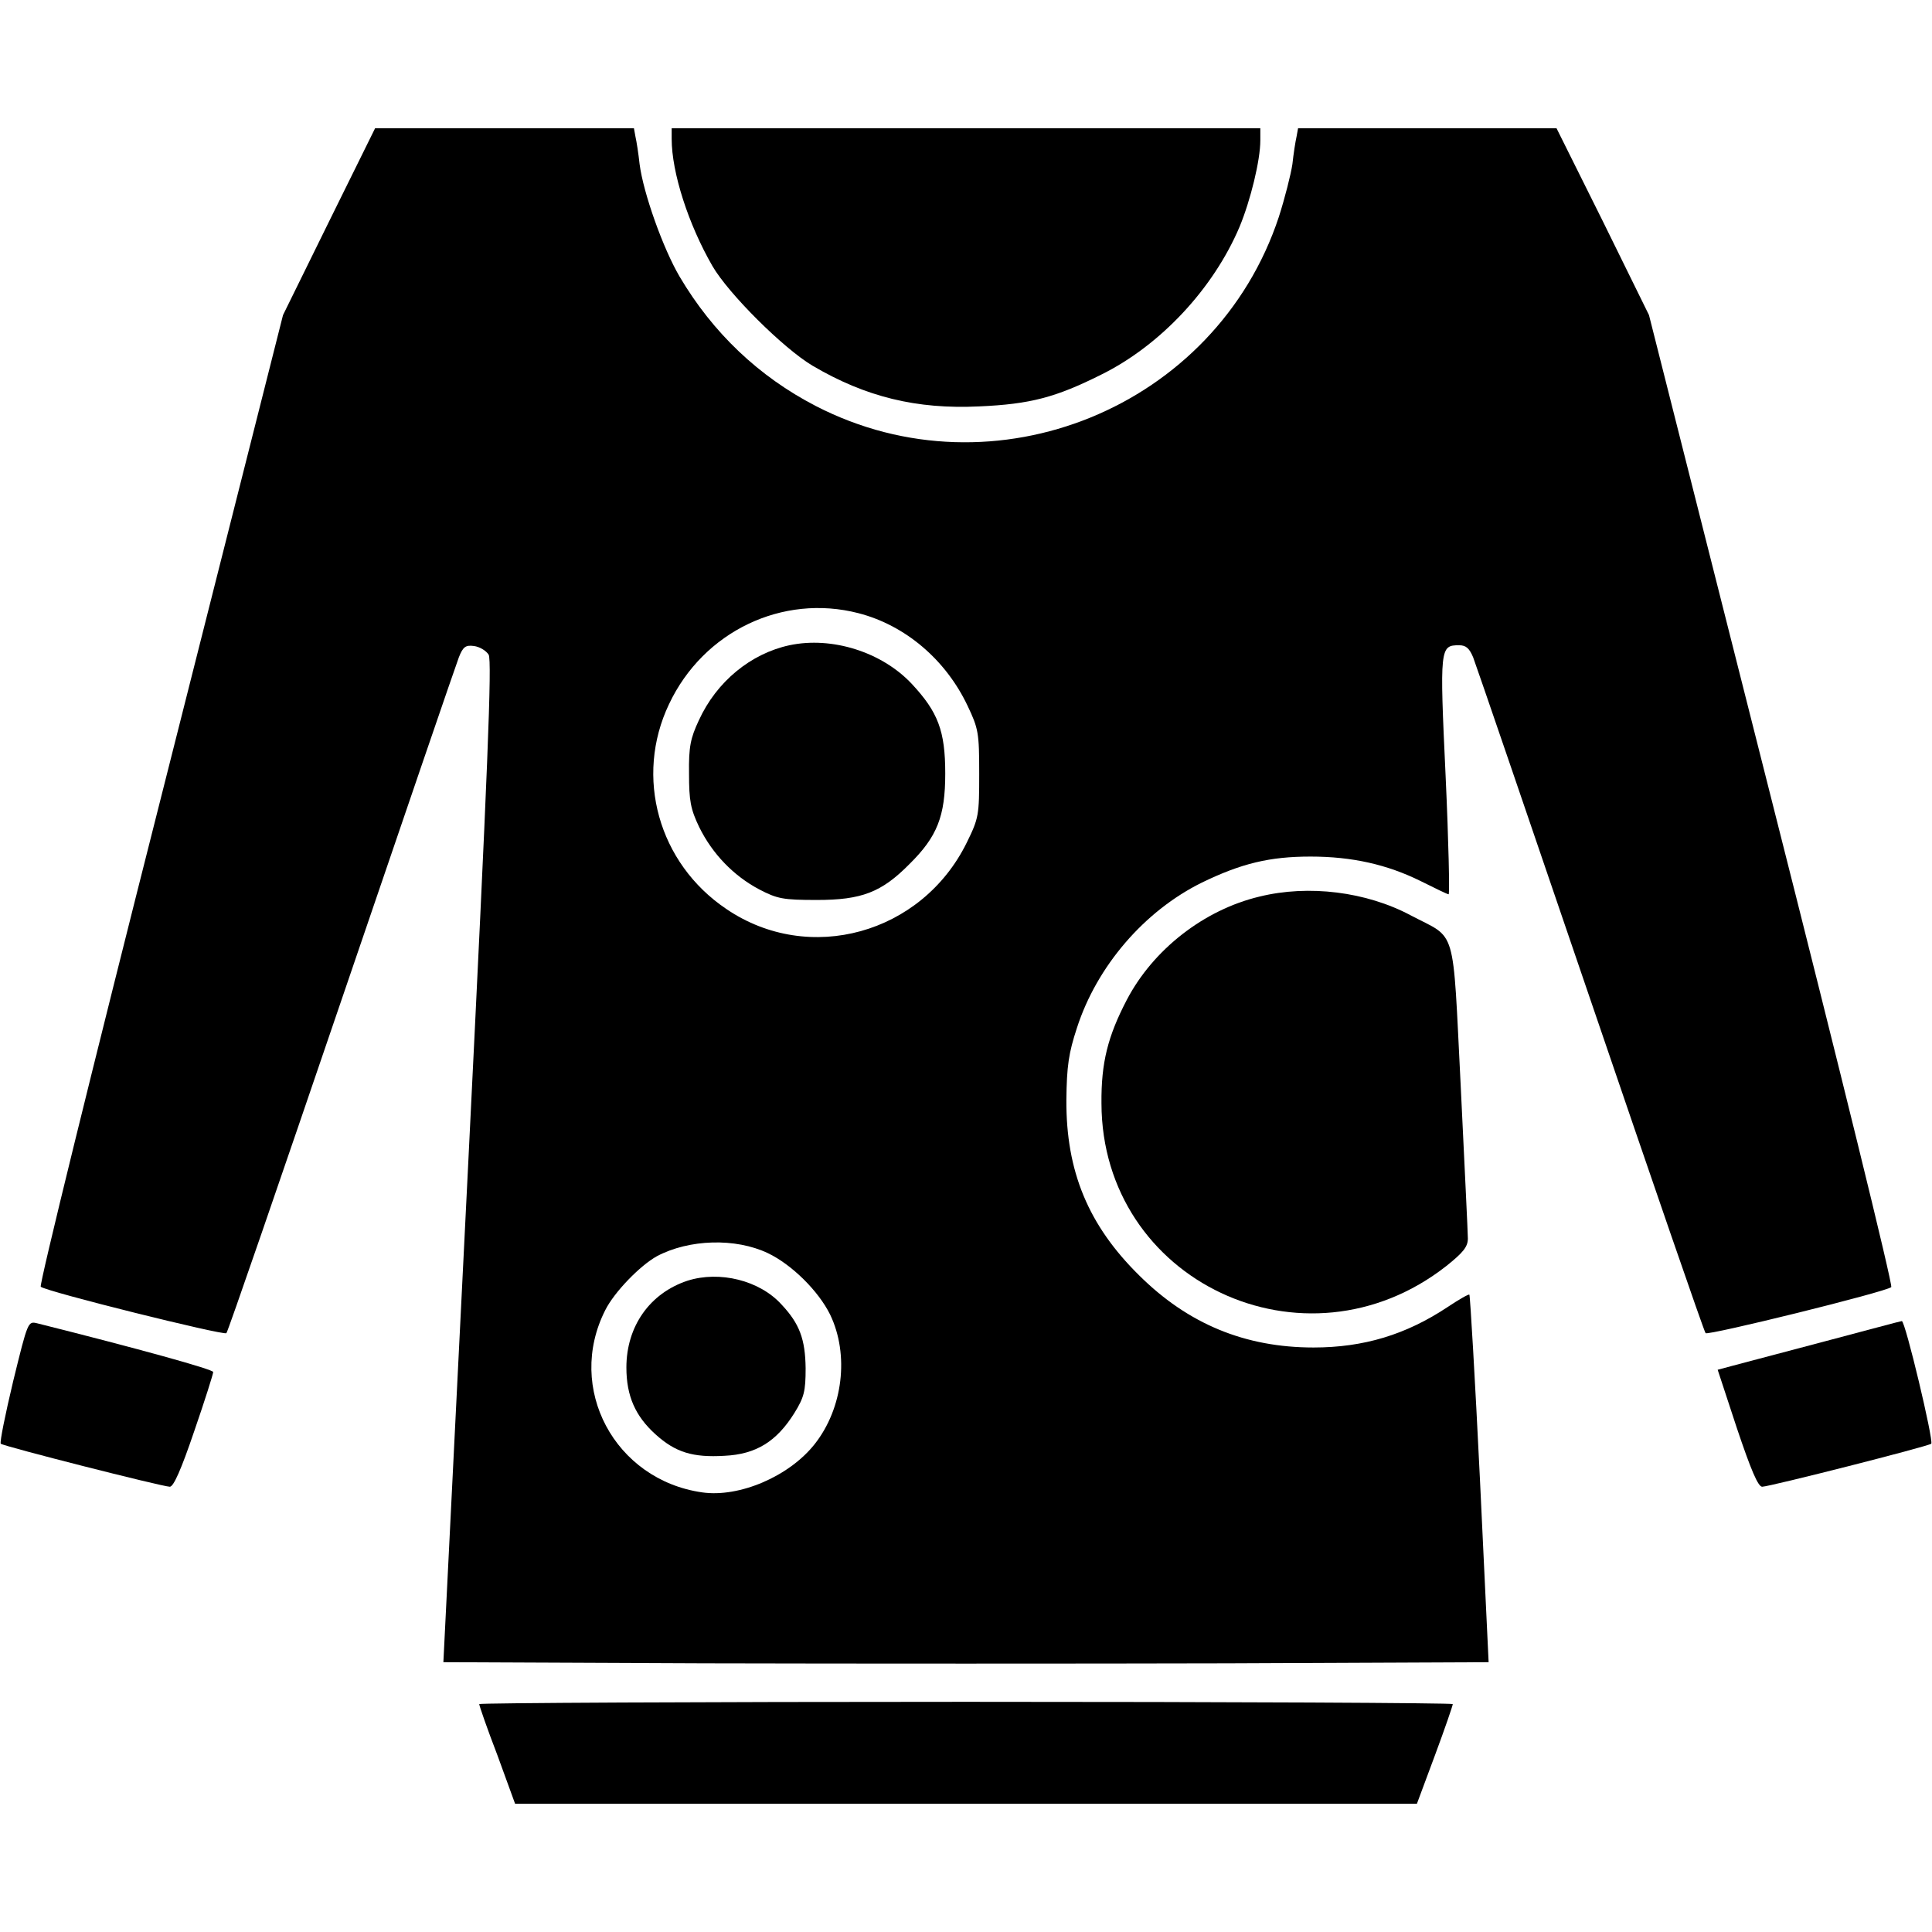 <?xml version="1.0" standalone="no"?>
<!DOCTYPE svg PUBLIC "-//W3C//DTD SVG 20010904//EN"
 "http://www.w3.org/TR/2001/REC-SVG-20010904/DTD/svg10.dtd">
<svg version="1.0" xmlns="http://www.w3.org/2000/svg"
 width="512pt" height="512pt" viewBox="0 0 512 512"
 preserveAspectRatio="xMidYMid meet">
<g transform="translate(0,512) scale(0.1,-0.1)"
fill="#000000" stroke="none">
<path d="M872 4533 l-122 -248 -325 -1285 c-179 -706 -322 -1287 -317 -1290
15 -13 486 -130 492 -123 4 4 141 402 305 883 164 481 304 890 311 908 11 28
18 33 40 30 15 -2 32 -12 39 -23 9 -16 -2 -298 -54 -1345 l-66 -1325 692 -3
c381 -1 1005 -1 1386 0 l692 3 -23 485 c-13 267 -26 487 -28 489 -2 2 -28 -13
-58 -33 -110 -73 -222 -107 -355 -107 -181 0 -332 62 -462 191 -135 133 -194
276 -193 465 1 90 6 124 28 191 53 164 179 310 331 385 105 51 180 69 288 69
110 0 203 -21 292 -65 38 -19 71 -35 74 -35 3 0 0 141 -8 314 -16 341 -15 346
36 346 18 0 27 -8 37 -32 7 -18 147 -427 311 -908 164 -481 301 -879 305 -883
6 -7 477 109 492 122 5 4 -138 585 -317 1291 l-325 1285 -122 248 -123 247
-342 0 -343 0 -4 -22 c-3 -13 -8 -45 -11 -73 -4 -27 -20 -90 -36 -140 -167
-505 -754 -745 -1227 -501 -151 78 -273 194 -361 343 -44 75 -96 221 -106 298
-3 28 -8 60 -11 73 l-4 22 -343 0 -343 0 -122 -247z m1403 -1038 c124 -32 231
-123 289 -245 29 -61 31 -72 31 -180 0 -110 -1 -118 -33 -183 -119 -242 -418
-325 -637 -176 -180 121 -244 350 -152 543 91 193 301 293 502 241z m-240
-1696 c63 -30 134 -100 165 -163 51 -106 34 -248 -41 -343 -68 -86 -200 -142
-298 -128 -232 33 -362 276 -257 483 24 48 92 118 137 143 85 45 208 49 294 8z"/>
<path d="M2092 3410 c-102 -22 -193 -96 -240 -199 -22 -47 -27 -70 -26 -141 0
-72 4 -94 27 -142 35 -71 91 -129 159 -165 48 -25 63 -28 153 -28 118 0 171
20 245 95 74 73 95 127 95 240 0 113 -19 163 -89 238 -79 84 -211 126 -324
102z"/>
<path d="M1822 1726 c-100 -33 -162 -121 -162 -230 0 -76 24 -129 77 -177 53
-48 99 -62 183 -57 84 4 138 38 185 113 26 42 30 58 30 119 -1 77 -16 118 -64
169 -58 64 -164 90 -249 63z"/>
<path d="M1780 4752 c0 -89 44 -226 108 -337 43 -74 188 -218 265 -264 141
-83 276 -116 442 -108 136 6 203 24 323 84 158 78 298 229 367 392 29 70 55
176 55 229 l0 32 -780 0 -780 0 0 -28z"/>
<path d="M3338 2744 c-147 -35 -282 -140 -352 -274 -50 -96 -68 -166 -67 -274
1 -471 539 -725 914 -431 45 36 57 51 57 73 0 15 -9 197 -19 405 -22 432 -9
386 -132 451 -118 63 -271 82 -401 50z"/>
<path d="M35 1460 c-21 -88 -36 -162 -33 -166 8 -7 425 -113 448 -114 10 0 30
45 65 148 28 81 50 151 50 156 0 7 -199 62 -466 129 -25 6 -25 6 -64 -153z"/>
<path d="M4835 1565 c-110 -29 -219 -58 -242 -64 l-41 -11 51 -155 c37 -110
56 -155 67 -155 23 1 440 107 448 114 7 7 -69 326 -78 325 -3 0 -95 -25 -205
-54z"/>
<path d="M1270 604 c0 -4 21 -65 48 -135 l47 -129 1195 0 1195 0 48 129 c26
70 47 131 47 135 0 3 -580 6 -1290 6 -710 0 -1290 -3 -1290 -6z"/>
</g>
</svg>
